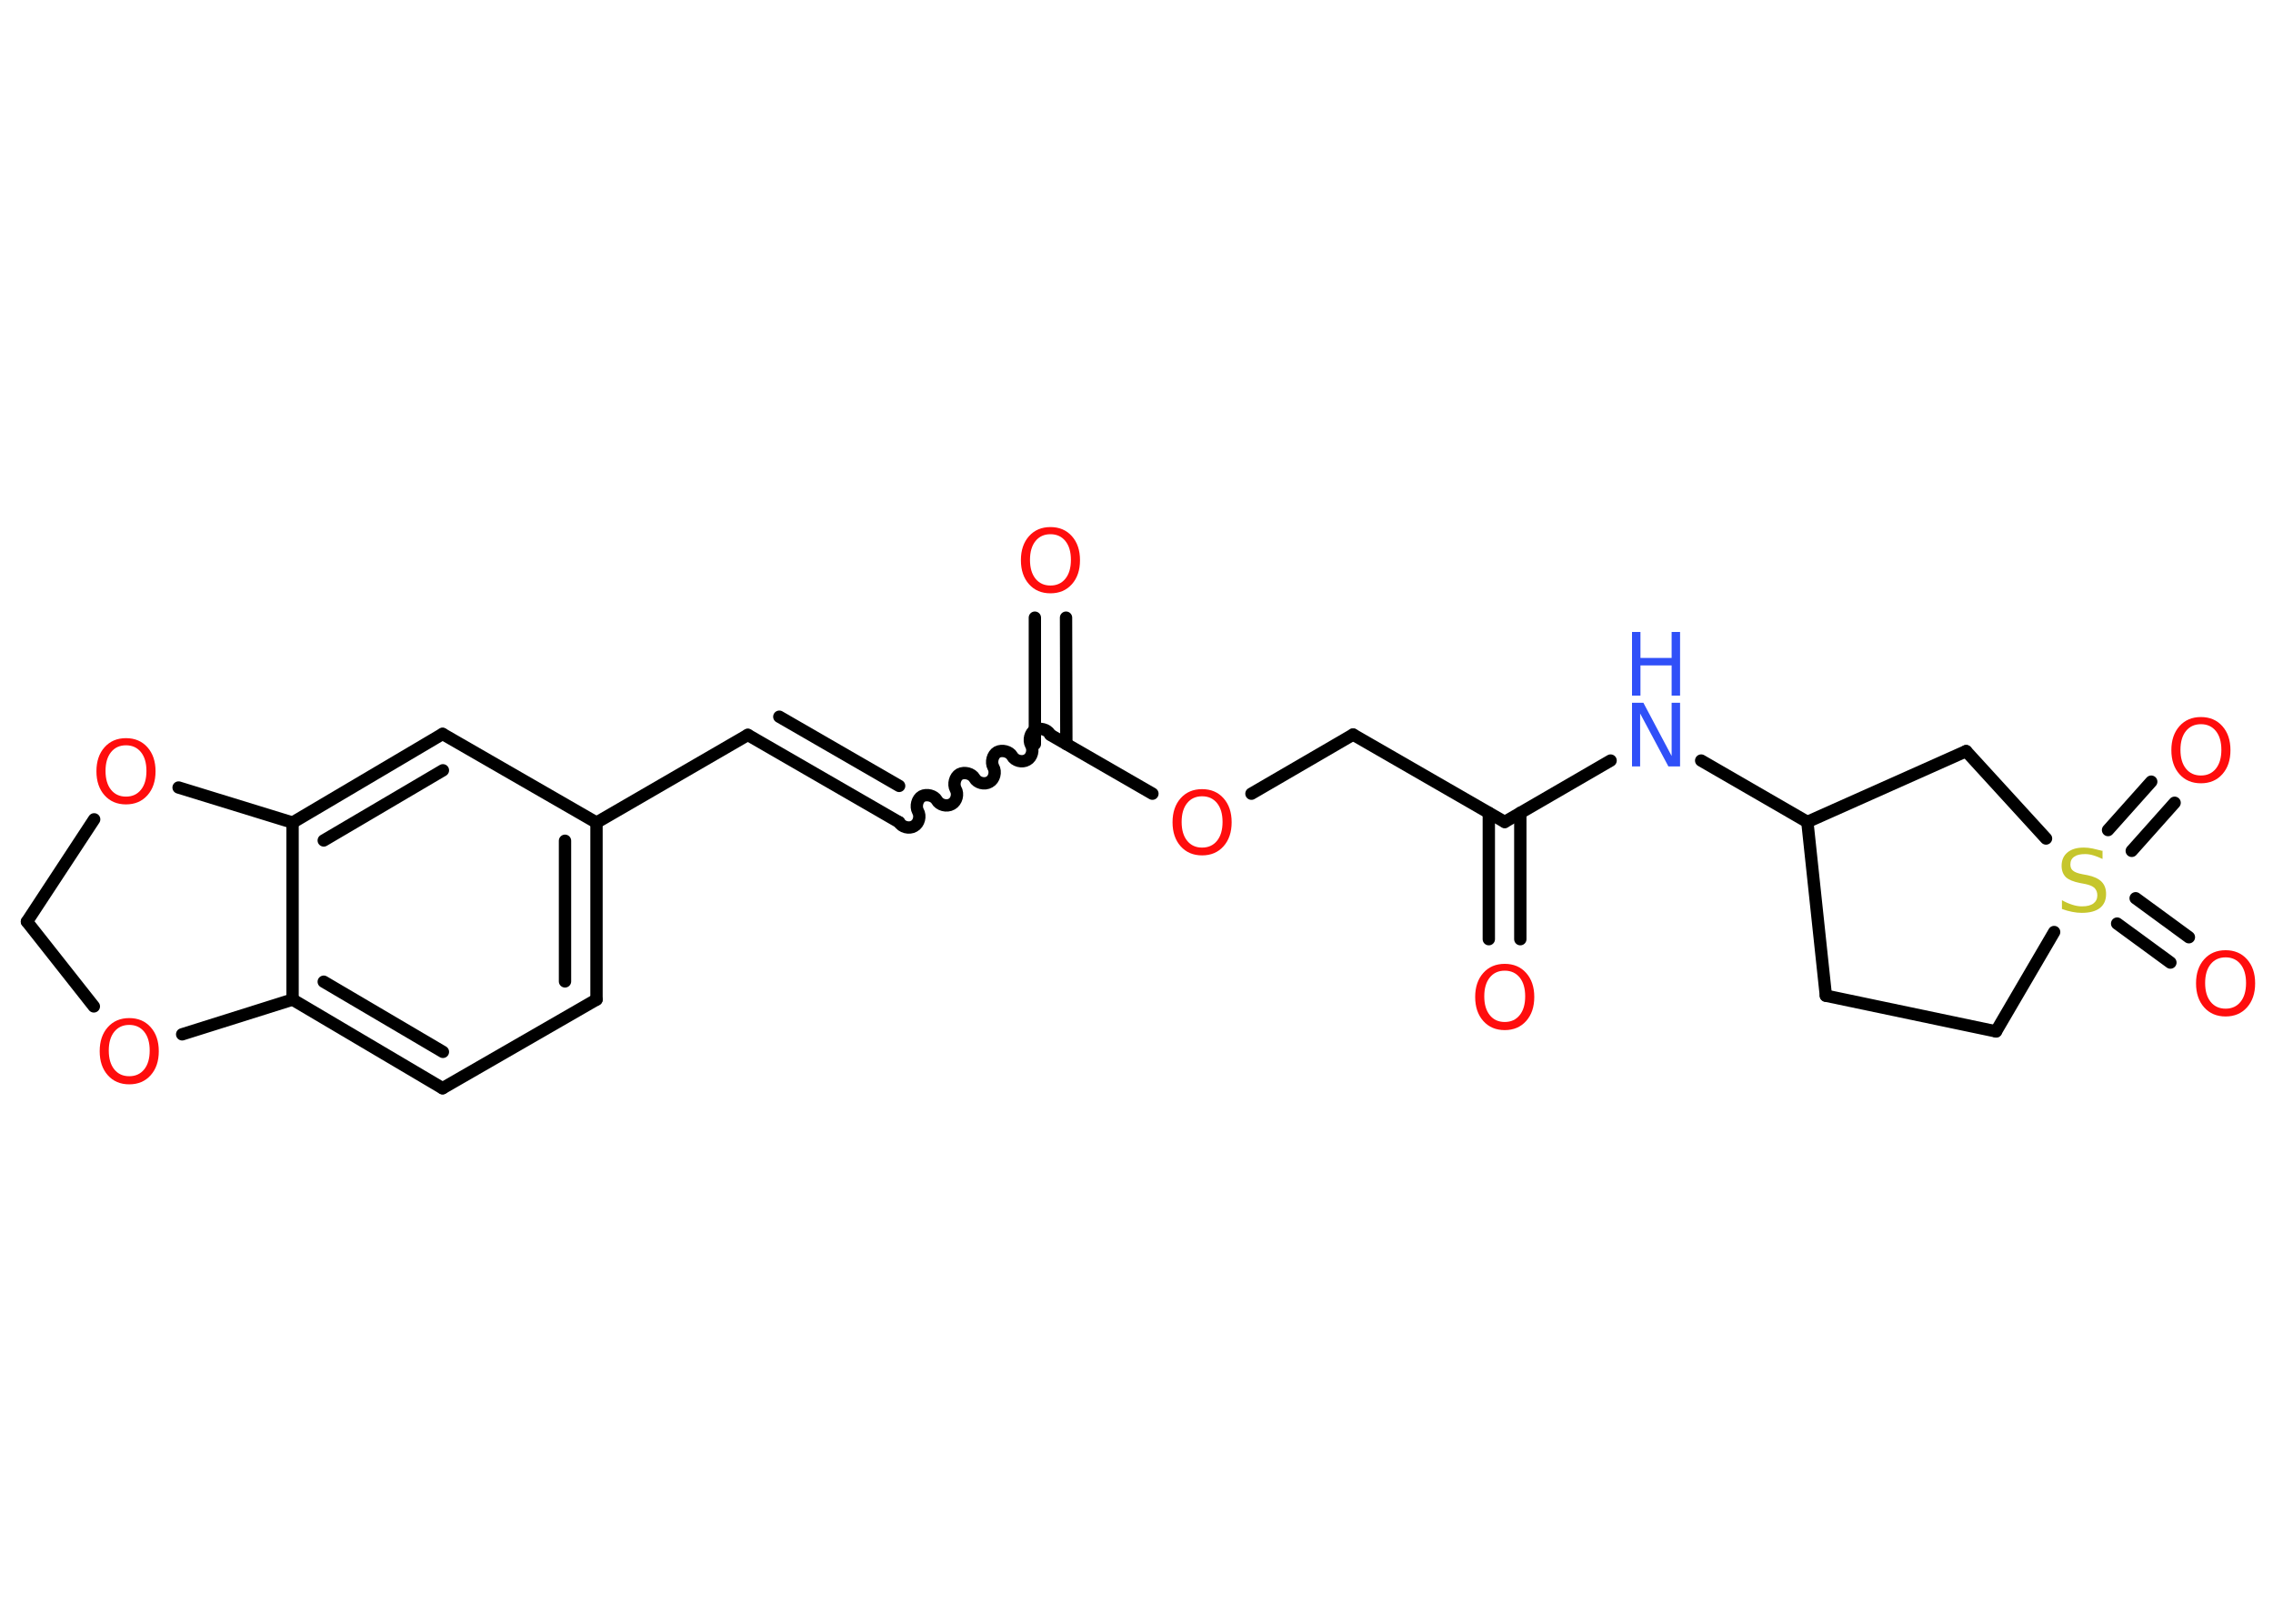 <?xml version='1.0' encoding='UTF-8'?>
<!DOCTYPE svg PUBLIC "-//W3C//DTD SVG 1.1//EN" "http://www.w3.org/Graphics/SVG/1.1/DTD/svg11.dtd">
<svg version='1.2' xmlns='http://www.w3.org/2000/svg' xmlns:xlink='http://www.w3.org/1999/xlink' width='70.0mm' height='50.0mm' viewBox='0 0 70.0 50.0'>
  <desc>Generated by the Chemistry Development Kit (http://github.com/cdk)</desc>
  <g stroke-linecap='round' stroke-linejoin='round' stroke='#000000' stroke-width='.38' fill='#FF0D0D'>
    <rect x='.0' y='.0' width='70.0' height='50.0' fill='#FFFFFF' stroke='none'/>
    <g id='mol1' class='mol'>
      <g id='mol1bnd1' class='bond'>
        <line x1='45.85' y1='28.92' x2='45.85' y2='25.03'/>
        <line x1='46.82' y1='28.92' x2='46.82' y2='25.03'/>
      </g>
      <line id='mol1bnd2' class='bond' x1='46.34' y1='25.31' x2='41.67' y2='22.62'/>
      <line id='mol1bnd3' class='bond' x1='41.67' y1='22.62' x2='38.54' y2='24.44'/>
      <line id='mol1bnd4' class='bond' x1='35.49' y1='24.44' x2='32.35' y2='22.63'/>
      <g id='mol1bnd5' class='bond'>
        <line x1='31.87' y1='22.91' x2='31.87' y2='19.02'/>
        <line x1='32.84' y1='22.91' x2='32.83' y2='19.02'/>
      </g>
      <path id='mol1bnd6' class='bond' d='M27.69 25.32c.08 .15 .31 .21 .46 .12c.15 -.08 .21 -.31 .12 -.46c-.08 -.15 -.02 -.38 .12 -.46c.15 -.08 .38 -.02 .46 .12c.08 .15 .31 .21 .46 .12c.15 -.08 .21 -.31 .12 -.46c-.08 -.15 -.02 -.38 .12 -.46c.15 -.08 .38 -.02 .46 .12c.08 .15 .31 .21 .46 .12c.15 -.08 .21 -.31 .12 -.46c-.08 -.15 -.02 -.38 .12 -.46c.15 -.08 .38 -.02 .46 .12c.08 .15 .31 .21 .46 .12c.15 -.08 .21 -.31 .12 -.46c-.08 -.15 -.02 -.38 .12 -.46c.15 -.08 .38 -.02 .46 .12' fill='none' stroke='#000000' stroke-width='.38'/>
      <g id='mol1bnd7' class='bond'>
        <line x1='27.69' y1='25.32' x2='23.03' y2='22.63'/>
        <line x1='27.69' y1='24.2' x2='24.0' y2='22.07'/>
      </g>
      <line id='mol1bnd8' class='bond' x1='23.03' y1='22.63' x2='18.37' y2='25.33'/>
      <g id='mol1bnd9' class='bond'>
        <line x1='18.37' y1='30.78' x2='18.37' y2='25.33'/>
        <line x1='17.4' y1='30.22' x2='17.4' y2='25.89'/>
      </g>
      <line id='mol1bnd10' class='bond' x1='18.37' y1='30.78' x2='13.63' y2='33.51'/>
      <g id='mol1bnd11' class='bond'>
        <line x1='9.01' y1='30.78' x2='13.63' y2='33.51'/>
        <line x1='9.97' y1='30.23' x2='13.64' y2='32.39'/>
      </g>
      <line id='mol1bnd12' class='bond' x1='9.01' y1='30.78' x2='9.01' y2='25.33'/>
      <g id='mol1bnd13' class='bond'>
        <line x1='13.63' y1='22.6' x2='9.01' y2='25.33'/>
        <line x1='13.64' y1='23.72' x2='9.97' y2='25.88'/>
      </g>
      <line id='mol1bnd14' class='bond' x1='18.37' y1='25.33' x2='13.63' y2='22.6'/>
      <line id='mol1bnd15' class='bond' x1='9.01' y1='25.33' x2='5.5' y2='24.25'/>
      <line id='mol1bnd16' class='bond' x1='2.9' y1='25.23' x2='.83' y2='28.38'/>
      <line id='mol1bnd17' class='bond' x1='.83' y1='28.38' x2='2.89' y2='30.99'/>
      <line id='mol1bnd18' class='bond' x1='9.01' y1='30.78' x2='5.61' y2='31.85'/>
      <line id='mol1bnd19' class='bond' x1='46.34' y1='25.31' x2='49.6' y2='23.42'/>
      <line id='mol1bnd20' class='bond' x1='52.39' y1='23.42' x2='55.66' y2='25.31'/>
      <line id='mol1bnd21' class='bond' x1='55.66' y1='25.31' x2='56.23' y2='30.66'/>
      <line id='mol1bnd22' class='bond' x1='56.23' y1='30.66' x2='61.47' y2='31.76'/>
      <line id='mol1bnd23' class='bond' x1='61.47' y1='31.76' x2='63.26' y2='28.7'/>
      <g id='mol1bnd24' class='bond'>
        <line x1='65.77' y1='27.66' x2='67.41' y2='28.86'/>
        <line x1='65.2' y1='28.44' x2='66.84' y2='29.64'/>
      </g>
      <g id='mol1bnd25' class='bond'>
        <line x1='64.92' y1='25.56' x2='66.25' y2='24.07'/>
        <line x1='65.65' y1='26.2' x2='66.97' y2='24.72'/>
      </g>
      <line id='mol1bnd26' class='bond' x1='63.01' y1='25.82' x2='60.55' y2='23.13'/>
      <line id='mol1bnd27' class='bond' x1='55.66' y1='25.31' x2='60.55' y2='23.13'/>
      <path id='mol1atm1' class='atom' d='M46.34 29.89q-.29 .0 -.46 .21q-.17 .21 -.17 .58q.0 .37 .17 .58q.17 .21 .46 .21q.29 .0 .46 -.21q.17 -.21 .17 -.58q.0 -.37 -.17 -.58q-.17 -.21 -.46 -.21zM46.34 29.68q.41 .0 .66 .28q.25 .28 .25 .74q.0 .46 -.25 .74q-.25 .28 -.66 .28q-.41 .0 -.66 -.28q-.25 -.28 -.25 -.74q.0 -.46 .25 -.74q.25 -.28 .66 -.28z' stroke='none'/>
      <path id='mol1atm4' class='atom' d='M37.02 24.52q-.29 .0 -.46 .21q-.17 .21 -.17 .58q.0 .37 .17 .58q.17 .21 .46 .21q.29 .0 .46 -.21q.17 -.21 .17 -.58q.0 -.37 -.17 -.58q-.17 -.21 -.46 -.21zM37.02 24.3q.41 .0 .66 .28q.25 .28 .25 .74q.0 .46 -.25 .74q-.25 .28 -.66 .28q-.41 .0 -.66 -.28q-.25 -.28 -.25 -.74q.0 -.46 .25 -.74q.25 -.28 .66 -.28z' stroke='none'/>
      <path id='mol1atm6' class='atom' d='M32.35 16.45q-.29 .0 -.46 .21q-.17 .21 -.17 .58q.0 .37 .17 .58q.17 .21 .46 .21q.29 .0 .46 -.21q.17 -.21 .17 -.58q.0 -.37 -.17 -.58q-.17 -.21 -.46 -.21zM32.35 16.23q.41 .0 .66 .28q.25 .28 .25 .74q.0 .46 -.25 .74q-.25 .28 -.66 .28q-.41 .0 -.66 -.28q-.25 -.28 -.25 -.74q.0 -.46 .25 -.74q.25 -.28 .66 -.28z' stroke='none'/>
      <path id='mol1atm15' class='atom' d='M3.88 22.95q-.29 .0 -.46 .21q-.17 .21 -.17 .58q.0 .37 .17 .58q.17 .21 .46 .21q.29 .0 .46 -.21q.17 -.21 .17 -.58q.0 -.37 -.17 -.58q-.17 -.21 -.46 -.21zM3.88 22.73q.41 .0 .66 .28q.25 .28 .25 .74q.0 .46 -.25 .74q-.25 .28 -.66 .28q-.41 .0 -.66 -.28q-.25 -.28 -.25 -.74q.0 -.46 .25 -.74q.25 -.28 .66 -.28z' stroke='none'/>
      <path id='mol1atm17' class='atom' d='M3.98 31.56q-.29 .0 -.46 .21q-.17 .21 -.17 .58q.0 .37 .17 .58q.17 .21 .46 .21q.29 .0 .46 -.21q.17 -.21 .17 -.58q.0 -.37 -.17 -.58q-.17 -.21 -.46 -.21zM3.98 31.35q.41 .0 .66 .28q.25 .28 .25 .74q.0 .46 -.25 .74q-.25 .28 -.66 .28q-.41 .0 -.66 -.28q-.25 -.28 -.25 -.74q.0 -.46 .25 -.74q.25 -.28 .66 -.28z' stroke='none'/>
      <g id='mol1atm18' class='atom'>
        <path d='M50.26 21.64h.35l.87 1.64v-1.64h.26v1.96h-.36l-.87 -1.63v1.63h-.25v-1.96z' stroke='none' fill='#3050F8'/>
        <path d='M50.26 19.46h.26v.8h.96v-.8h.26v1.96h-.26v-.93h-.96v.93h-.26v-1.96z' stroke='none' fill='#3050F8'/>
      </g>
      <path id='mol1atm22' class='atom' d='M64.75 26.19v.26q-.15 -.07 -.28 -.11q-.13 -.04 -.26 -.04q-.22 .0 -.33 .08q-.12 .08 -.12 .24q.0 .13 .08 .19q.08 .07 .29 .11l.16 .03q.29 .06 .43 .2q.14 .14 .14 .38q.0 .28 -.19 .43q-.19 .15 -.56 .15q-.14 .0 -.29 -.03q-.16 -.03 -.32 -.09v-.27q.16 .09 .32 .14q.15 .05 .3 .05q.23 .0 .35 -.09q.12 -.09 .12 -.25q.0 -.14 -.09 -.23q-.09 -.08 -.29 -.12l-.16 -.03q-.3 -.06 -.43 -.18q-.13 -.13 -.13 -.35q.0 -.26 .18 -.41q.18 -.15 .5 -.15q.14 .0 .28 .03q.14 .03 .29 .07z' stroke='none' fill='#C6C62C'/>
      <path id='mol1atm23' class='atom' d='M68.54 29.48q-.29 .0 -.46 .21q-.17 .21 -.17 .58q.0 .37 .17 .58q.17 .21 .46 .21q.29 .0 .46 -.21q.17 -.21 .17 -.58q.0 -.37 -.17 -.58q-.17 -.21 -.46 -.21zM68.54 29.26q.41 .0 .66 .28q.25 .28 .25 .74q.0 .46 -.25 .74q-.25 .28 -.66 .28q-.41 .0 -.66 -.28q-.25 -.28 -.25 -.74q.0 -.46 .25 -.74q.25 -.28 .66 -.28z' stroke='none'/>
      <path id='mol1atm24' class='atom' d='M67.78 22.3q-.29 .0 -.46 .21q-.17 .21 -.17 .58q.0 .37 .17 .58q.17 .21 .46 .21q.29 .0 .46 -.21q.17 -.21 .17 -.58q.0 -.37 -.17 -.58q-.17 -.21 -.46 -.21zM67.78 22.08q.41 .0 .66 .28q.25 .28 .25 .74q.0 .46 -.25 .74q-.25 .28 -.66 .28q-.41 .0 -.66 -.28q-.25 -.28 -.25 -.74q.0 -.46 .25 -.74q.25 -.28 .66 -.28z' stroke='none'/>
    </g>
  </g>
</svg>
